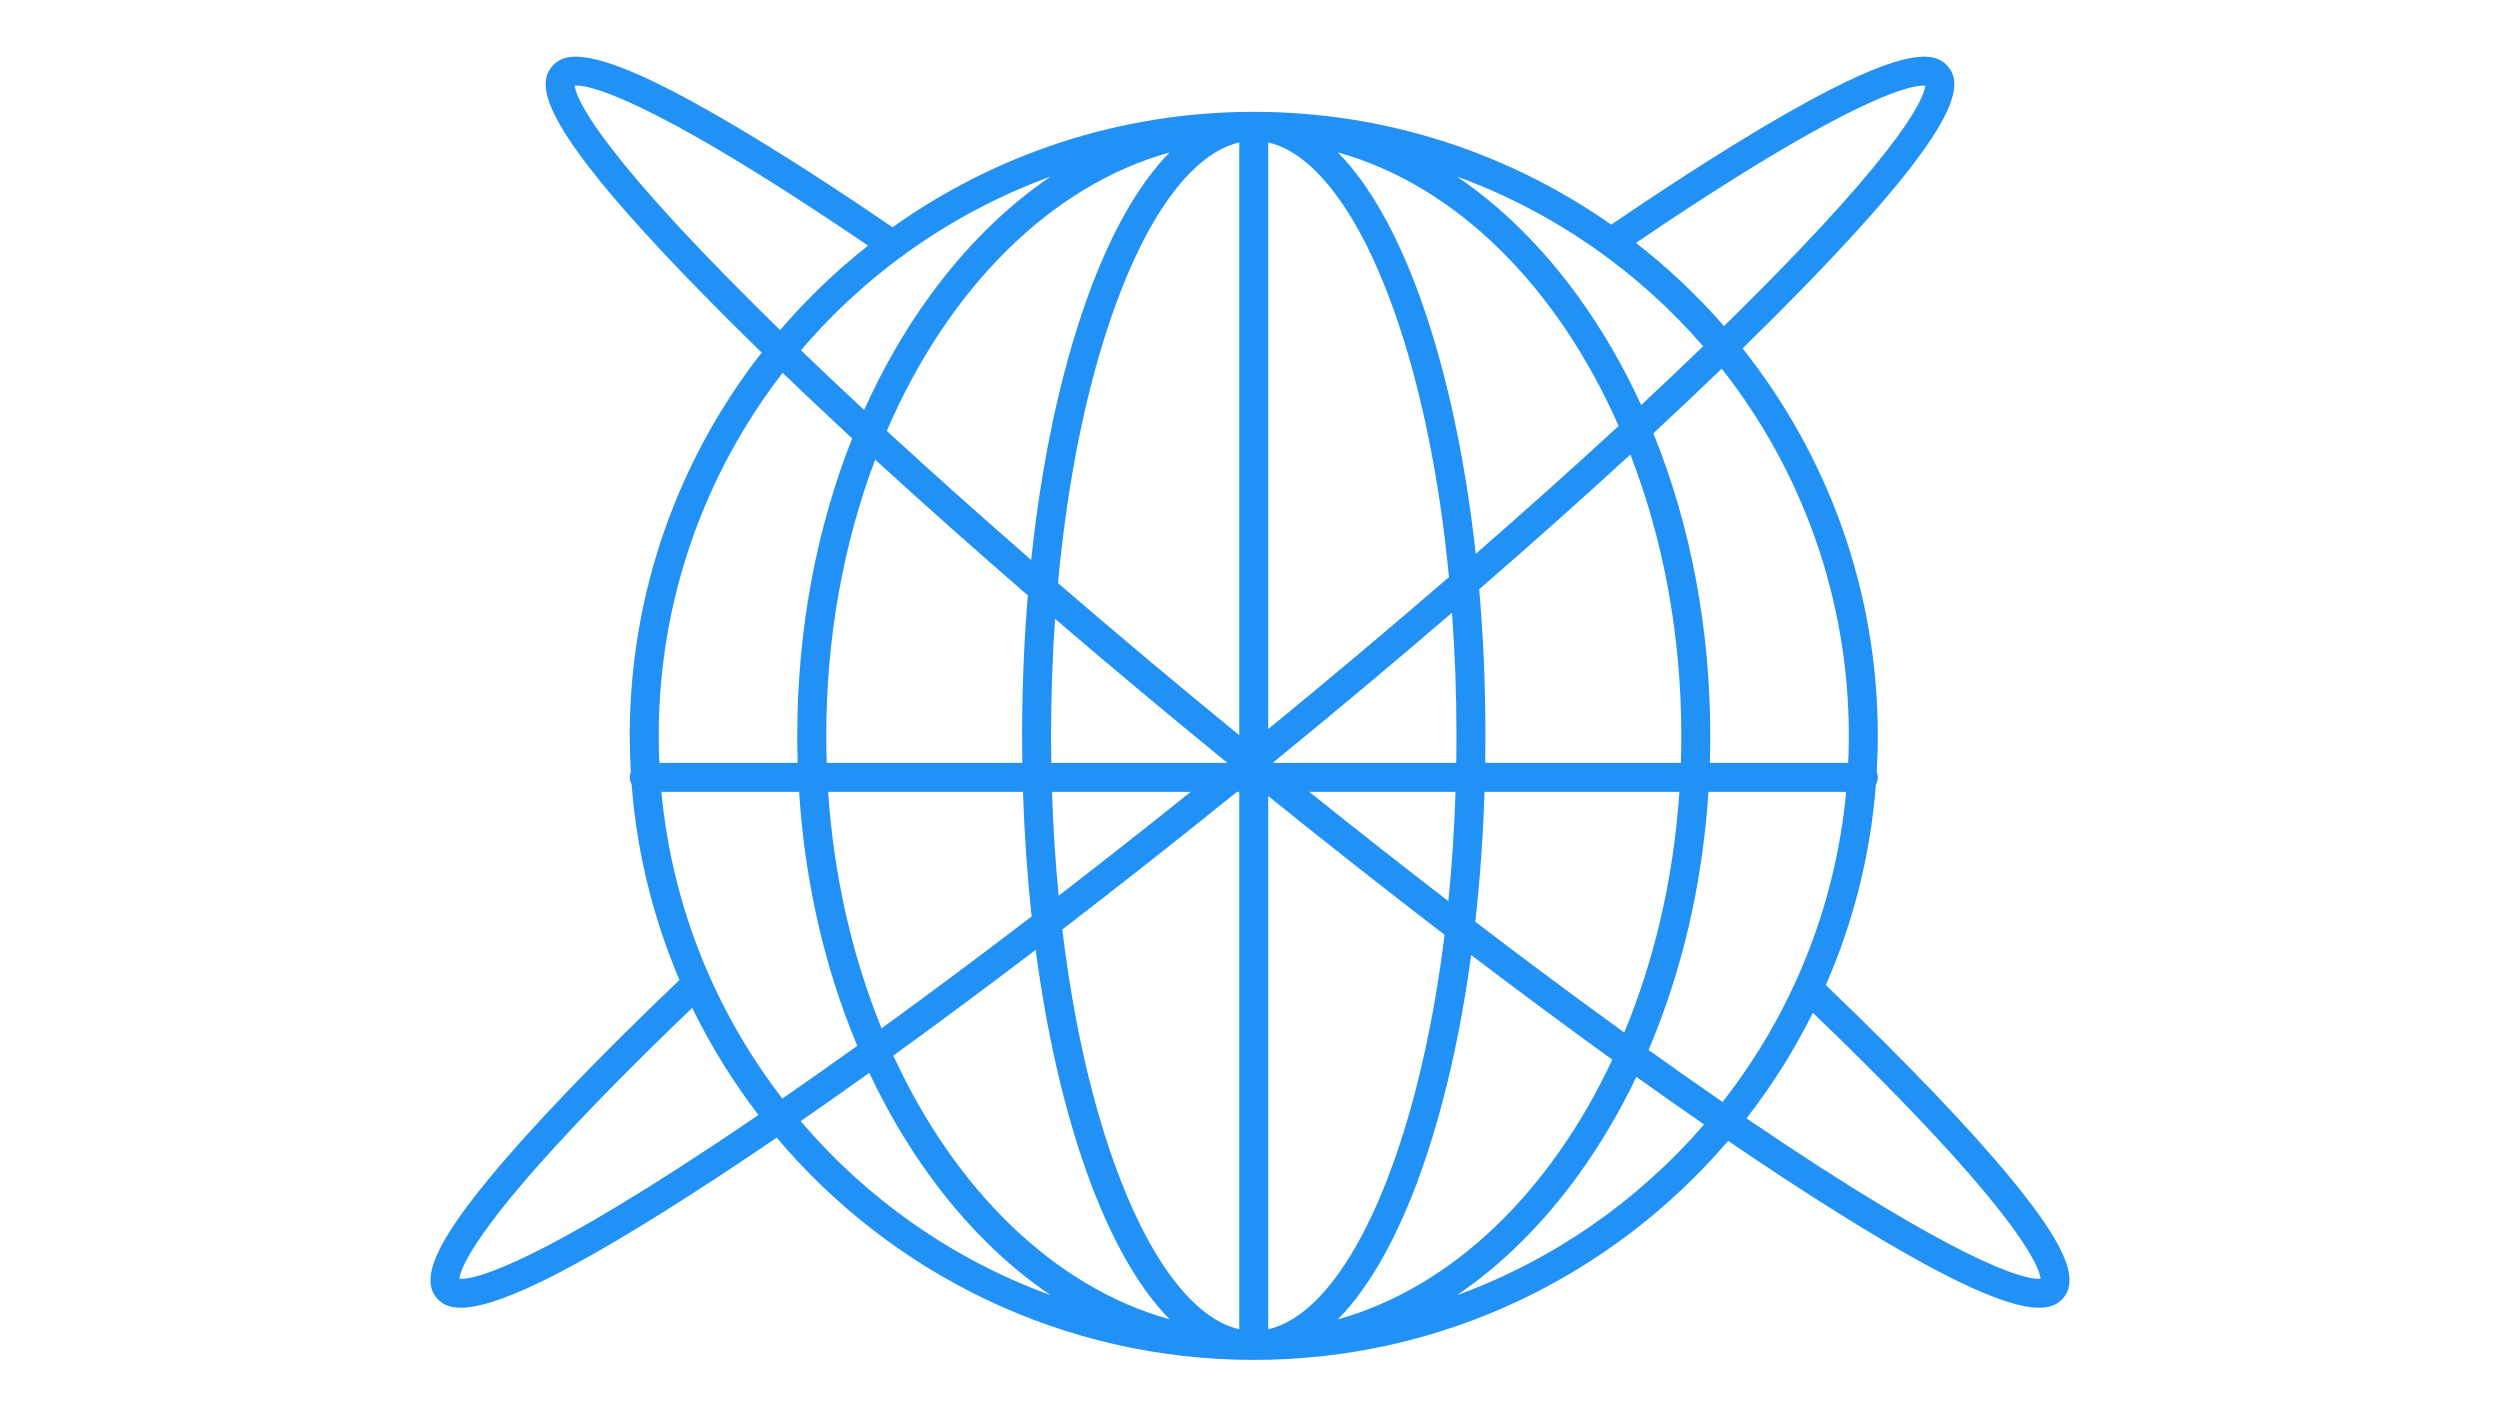<svg xmlns="http://www.w3.org/2000/svg" xmlns:xlink="http://www.w3.org/1999/xlink" width="1920" zoomAndPan="magnify" viewBox="0 0 1440 810" height="1080" preserveAspectRatio="xMidYMid meet" version="1.0"><defs><clipPath id="ed95ba99cd"><path d="M 247 32 L 1193 32 L 1193 783.805 L 247 783.805 Z M 247 32 " clip-rule="nonzero"/></clipPath></defs><g clip-path="url(#ed95ba99cd)"><path fill="#2291f6" d="M 1158.859 679.496 C 1135.07 650.512 1098.055 611.812 1051.676 567.414 C 1067.375 531.52 1077.395 492.598 1080.543 451.777 C 1081.211 450.578 1081.621 449.219 1081.621 447.75 C 1081.621 446.648 1081.395 445.598 1081.008 444.633 C 1081.398 437.758 1081.621 430.836 1081.621 423.859 C 1081.621 339.598 1052.465 262.027 1003.727 200.672 C 1009.789 194.746 1015.703 188.906 1021.422 183.188 C 1127.57 76.992 1131.961 50.484 1122.254 38.559 C 1116.082 30.973 1103.152 26.602 1054.051 51.73 C 1022.52 67.867 978.969 94.719 928.066 129.398 C 869.711 88.469 798.703 64.41 722.172 64.41 C 644.648 64.41 572.781 89.082 514.004 130.984 C 513.664 130.66 513.316 130.344 512.914 130.07 C 461.586 95.062 417.676 67.973 385.938 51.73 C 336.844 26.605 323.91 30.973 317.734 38.559 C 308.031 50.484 312.418 76.992 418.566 183.188 C 425.059 189.68 431.789 196.32 438.723 203.074 C 391.125 264.047 362.723 340.695 362.723 423.859 C 362.723 430.836 362.945 437.758 363.34 444.633 C 362.949 445.598 362.723 446.648 362.723 447.75 C 362.723 449.219 363.137 450.578 363.801 451.777 C 366.867 491.484 376.414 529.398 391.383 564.473 C 343.559 610.113 305.445 649.871 281.133 679.496 C 251.195 715.977 242.277 736.277 251.312 747.383 C 254.059 750.75 258.164 753.258 265.488 753.258 C 284.078 753.254 323.352 737.109 413.406 678.023 C 424.371 670.828 435.707 663.238 447.367 655.281 C 513.355 733.516 612.051 783.309 722.172 783.309 C 831.41 783.309 929.41 734.312 995.387 657.16 C 1006.074 664.43 1016.492 671.402 1026.586 678.023 C 1116.648 737.117 1155.914 753.258 1174.5 753.258 C 1181.82 753.258 1185.934 750.75 1188.676 747.383 C 1197.711 736.277 1188.797 715.977 1158.859 679.496 Z M 380.945 456.098 L 460.273 456.098 C 463.629 508.086 475.074 557.777 493.773 602.387 C 479 612.977 464.602 623.121 450.641 632.77 C 412.188 582.902 387.141 522.203 380.945 456.098 Z M 477.012 456.098 L 589.25 456.098 C 590.035 480.637 591.711 504.66 594.238 527.867 C 564.512 550.598 535.543 572.184 507.773 592.301 C 491.105 551.371 480.32 505.227 477.012 456.098 Z M 475.914 423.859 C 475.914 366.465 486.117 312.332 504.109 264.754 C 531.539 289.887 561.016 316.098 592.031 342.934 C 589.855 369.168 588.73 396.277 588.73 423.859 C 588.73 429.059 588.777 434.238 588.855 439.402 L 476.18 439.402 C 476.016 434.25 475.914 429.07 475.914 423.859 Z M 968.168 439.402 L 855.492 439.402 C 855.57 434.238 855.617 429.059 855.617 423.859 C 855.617 395.043 854.391 366.746 852.016 339.422 C 882.77 312.75 911.957 286.734 939.109 261.789 C 957.805 310.074 968.43 365.27 968.43 423.859 C 968.43 429.07 968.332 434.25 968.168 439.402 Z M 605.422 423.859 C 605.422 400.969 606.207 378.422 607.734 356.461 C 639.434 383.652 672.617 411.402 706.766 439.262 C 706.707 439.309 706.648 439.355 706.59 439.402 L 605.551 439.402 C 605.469 434.242 605.422 429.062 605.422 423.859 Z M 609.402 335.867 C 614.863 276.758 625.824 222.609 641.578 178.395 C 661.508 122.461 687.449 88.113 713.824 82.07 L 713.824 423.48 C 677.762 394.004 642.738 364.609 609.402 335.867 Z M 685.867 456.098 C 660.199 476.672 634.758 496.672 609.785 515.93 C 607.898 496.48 606.613 476.477 605.953 456.098 Z M 712.492 456.098 L 713.824 456.098 L 713.824 765.652 C 687.449 759.609 661.508 725.258 641.578 669.324 C 627.941 631.047 617.895 585.324 611.898 535.383 C 644.711 510.188 678.422 483.621 712.492 456.098 Z M 754.125 456.098 L 838.395 456.098 C 837.699 477.57 836.309 498.621 834.25 519.047 C 807.984 498.836 781.176 477.781 754.125 456.098 Z M 832.078 538.434 C 826.039 587.184 816.125 631.828 802.766 669.324 C 782.836 725.258 756.898 759.609 730.52 765.652 L 730.52 458.535 C 764.941 486.305 798.977 513.074 832.078 538.434 Z M 733.402 439.402 C 733.344 439.355 733.285 439.309 733.227 439.262 C 768.852 410.195 803.418 381.254 836.355 352.938 C 838.051 376.012 838.922 399.738 838.922 423.859 C 838.922 429.062 838.875 434.242 838.797 439.402 Z M 730.52 419.914 L 730.52 82.07 C 756.898 88.113 782.836 122.461 802.766 178.395 C 818.211 221.742 829.055 274.633 834.617 332.387 C 801.418 361.078 766.5 390.445 730.52 419.914 Z M 850.016 319.023 C 844.016 264.453 833.32 214.406 818.492 172.793 C 804.949 134.773 788.645 106.074 770.605 87.777 C 838.898 106.812 897.078 165.281 932.312 245.34 C 906.633 269.02 879.043 293.715 850.016 319.023 Z M 625.852 172.793 C 610.711 215.289 599.879 266.578 593.957 322.496 C 564.637 296.992 536.77 272.098 510.793 248.207 C 545.895 166.68 604.637 107.039 673.742 87.777 C 655.703 106.074 639.398 134.773 625.852 172.793 Z M 596.559 547.105 C 602.816 594.52 612.711 638.039 625.852 674.93 C 639.398 712.945 655.703 741.648 673.738 759.941 C 607.059 741.355 550.016 685.176 514.559 608.008 C 540.918 588.957 568.367 568.566 596.559 547.105 Z M 818.492 674.93 C 831.359 638.82 841.113 596.363 847.387 550.117 C 875.348 571.355 902.566 591.527 928.684 610.359 C 893.156 686.316 836.605 741.547 770.605 759.941 C 788.645 741.648 804.949 712.945 818.492 674.93 Z M 849.762 530.93 C 852.48 506.773 854.277 481.719 855.094 456.098 L 967.332 456.098 C 963.961 506.199 952.82 553.203 935.586 594.734 C 908.039 574.828 879.289 553.453 849.762 530.93 Z M 984.07 456.098 L 1063.398 456.098 C 1057.121 523.07 1031.512 584.504 992.195 634.734 C 978.398 625.227 964.168 615.23 949.559 604.785 C 968.859 559.562 980.656 509.02 984.07 456.098 Z M 1064.926 423.859 C 1064.926 429.07 1064.789 434.25 1064.559 439.402 L 984.871 439.402 C 985.031 434.238 985.125 429.059 985.125 423.859 C 985.125 361.895 973.73 302.301 952.328 249.582 C 966.051 236.84 979.199 224.41 991.707 212.348 C 1037.551 270.645 1064.926 344.113 1064.926 423.859 Z M 1108.949 49.387 C 1108.512 54.473 1100.699 81.191 1002.625 178.344 C 999.477 181.461 996.262 184.621 993.012 187.801 C 977.699 170.254 960.711 154.207 942.301 139.906 C 1073.148 51.195 1103.613 48.73 1108.949 49.387 Z M 981.035 199.441 C 969.656 210.422 957.719 221.73 945.309 233.297 C 935.043 210.898 922.891 189.902 908.961 170.695 C 888.297 142.199 864.75 119.047 839.215 101.695 C 894.492 121.84 943.172 155.824 981.035 199.441 Z M 535.383 170.695 C 520.863 190.715 508.289 212.691 497.754 236.16 C 485.102 224.398 472.953 212.914 461.352 201.746 C 499.492 157.027 548.891 122.191 605.133 101.695 C 579.594 119.047 556.047 142.199 535.383 170.695 Z M 437.367 178.344 C 339.293 81.191 331.48 54.473 331.039 49.387 C 336.43 48.727 367.223 51.242 500.008 141.48 C 481.578 156.012 464.609 172.312 449.34 190.109 C 445.277 186.145 441.273 182.215 437.367 178.344 Z M 450.789 214.758 C 463.516 226.992 476.887 239.602 490.84 252.527 C 470.199 304.516 459.223 363.043 459.223 423.859 C 459.223 429.059 459.316 434.238 459.477 439.402 L 379.785 439.402 C 379.555 434.25 379.418 429.07 379.418 423.859 C 379.418 345.203 406.07 272.664 450.789 214.758 Z M 412.48 658.637 C 297.41 734.949 269.684 737.16 264.617 736.551 C 265.074 730.996 274.215 699.844 398.719 580.555 C 409.367 602.445 422.184 623.09 436.867 642.23 C 428.562 647.891 420.426 653.367 412.48 658.637 Z M 461.188 645.781 C 474.016 636.906 487.199 627.629 500.703 617.973 C 510.613 639.039 522.195 658.84 535.383 677.027 C 556.047 705.523 579.594 728.676 605.133 746.027 C 548.809 725.5 499.348 690.594 461.188 645.781 Z M 839.215 746.027 C 864.75 728.676 888.297 705.523 908.961 677.027 C 921.668 659.508 932.879 640.496 942.543 620.297 C 955.871 629.805 968.895 638.949 981.551 647.68 C 943.613 691.586 894.742 725.789 839.215 746.027 Z M 1027.508 658.637 C 1020.48 653.977 1013.293 649.141 1005.984 644.176 C 1020.66 625.316 1033.484 604.961 1044.219 583.383 C 1165.918 700.34 1174.922 731.043 1175.375 736.551 C 1170.293 737.145 1142.582 734.949 1027.508 658.637 Z M 1027.508 658.637 " fill-opacity="1" fill-rule="nonzero"/></g></svg>